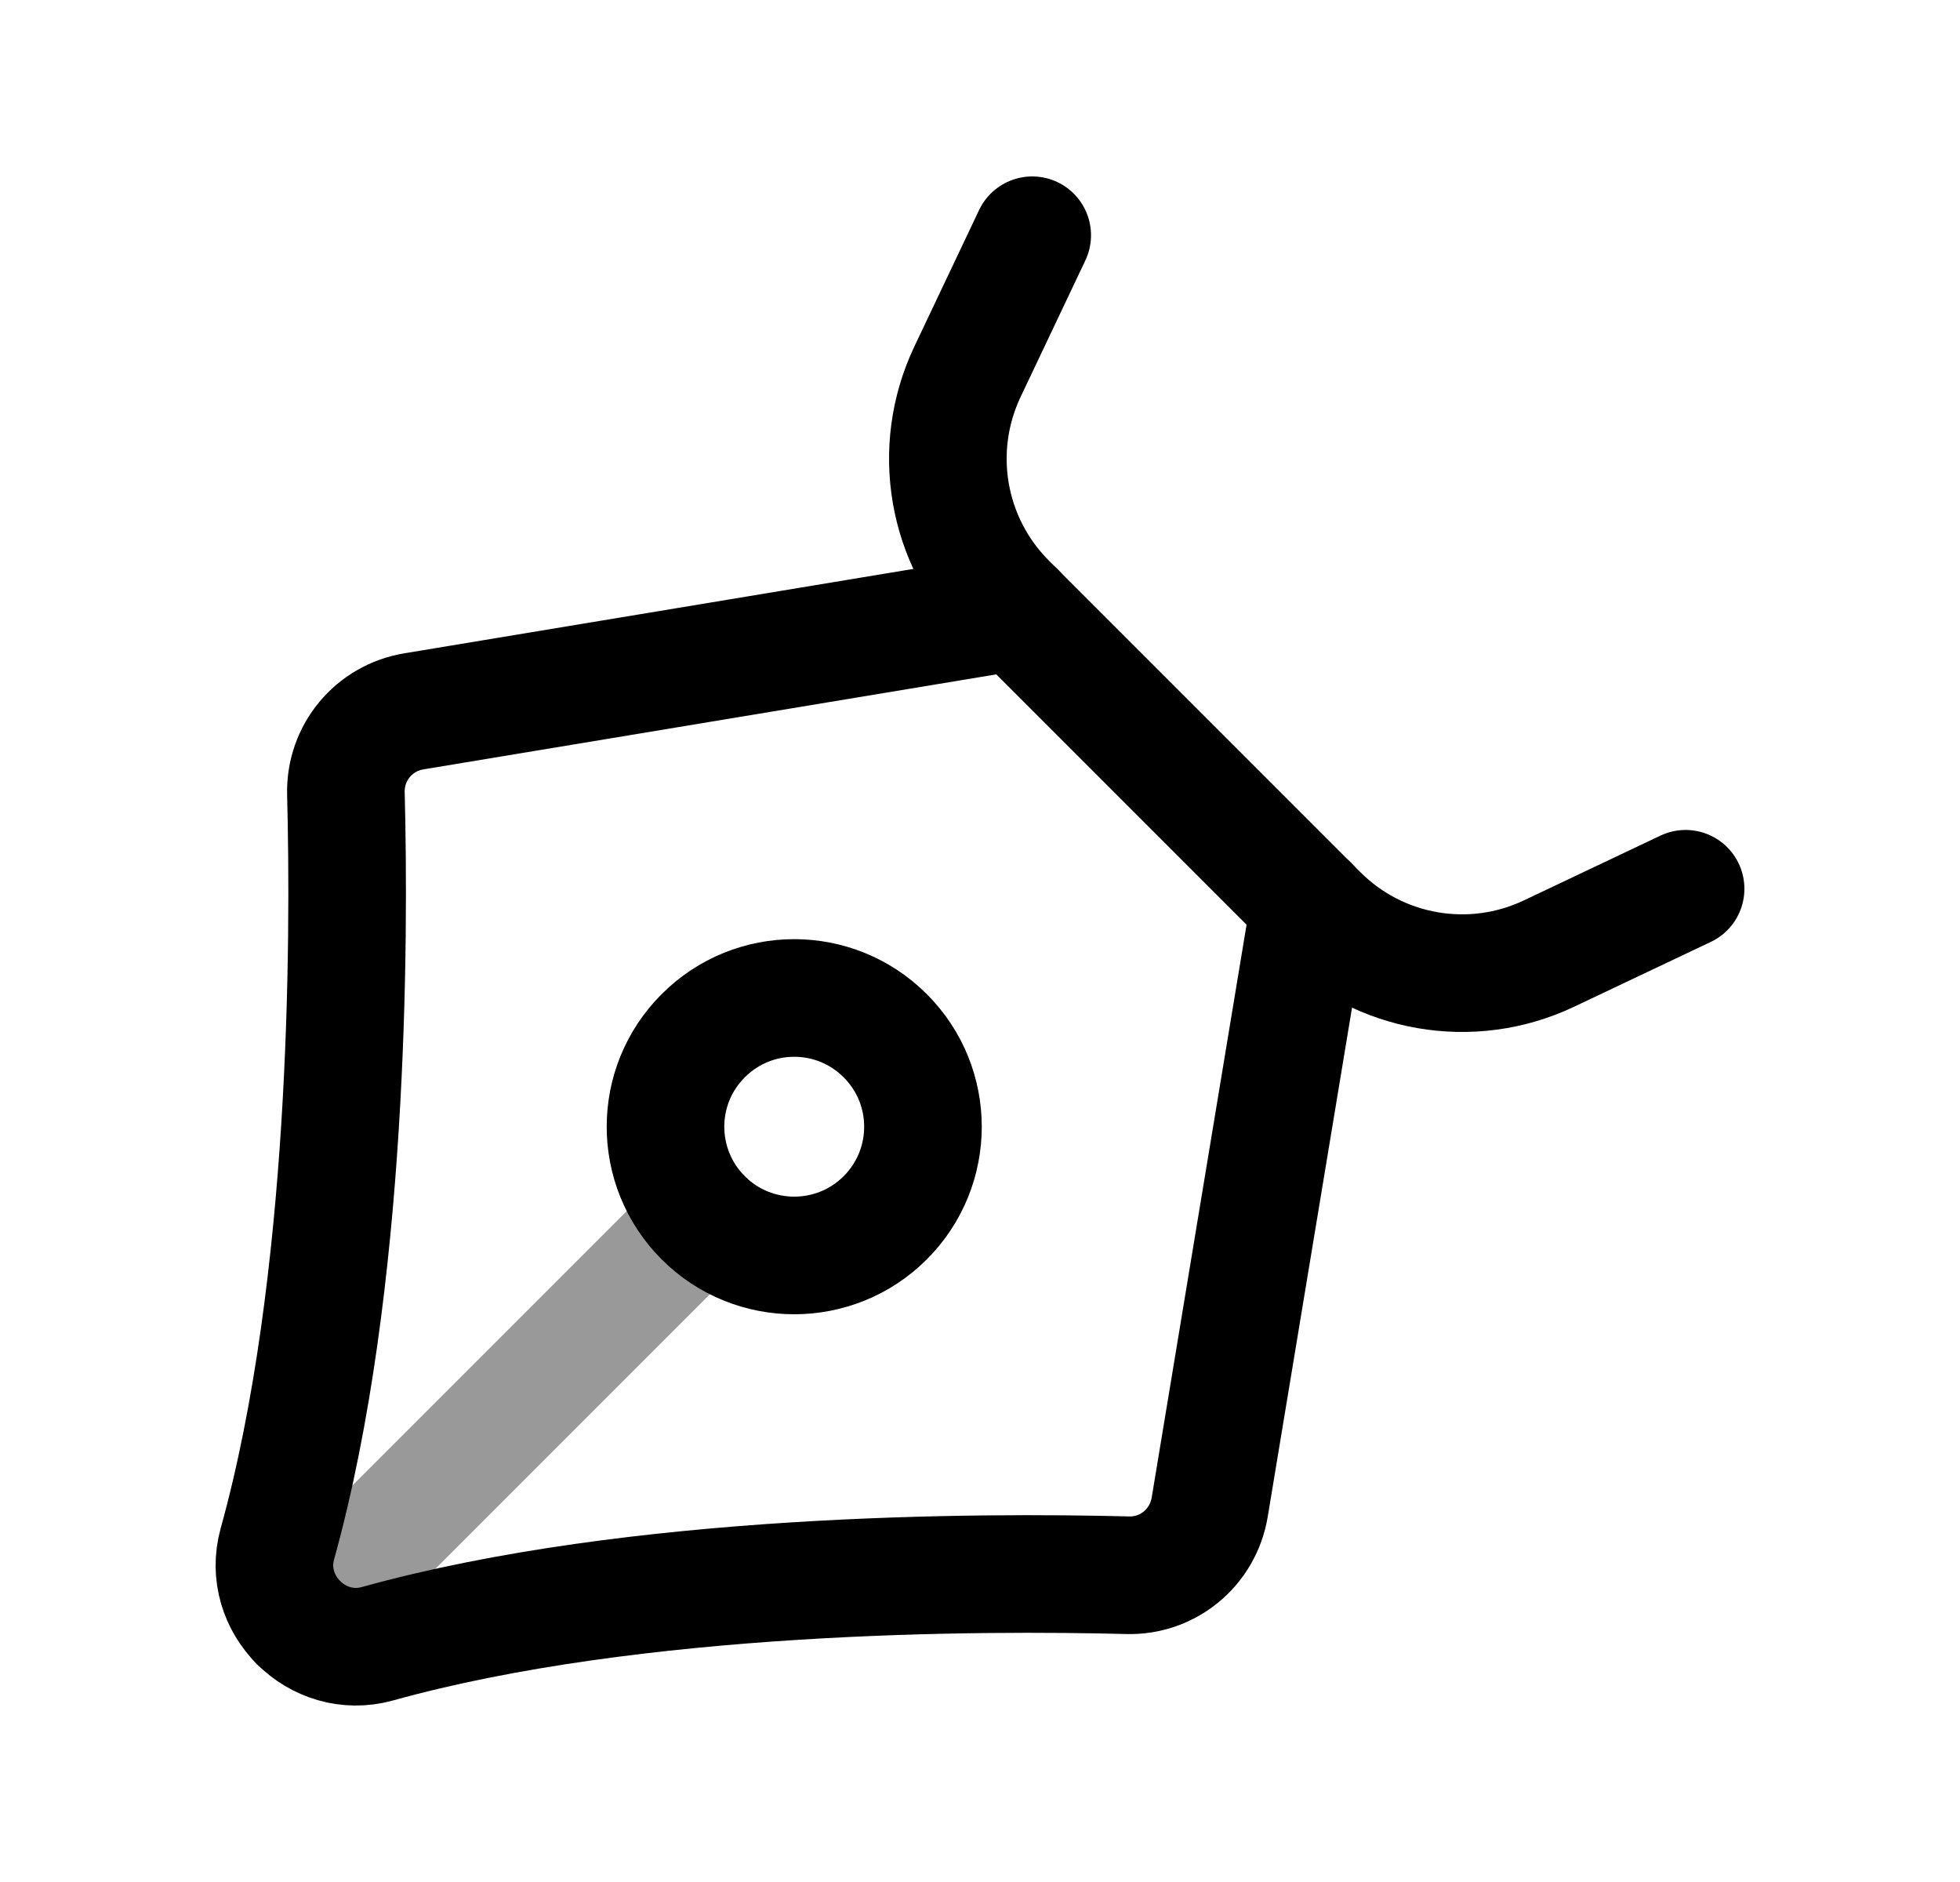 <svg width="25" height="24" viewBox="0 0 25 24" fill="none" xmlns="http://www.w3.org/2000/svg">
<path d="M21.5 11.334L19.758 12.16C18.77 12.629 17.595 12.426 16.822 11.653L12.847 7.678C12.074 6.905 11.871 5.73 12.34 4.741L13.166 3" stroke="black" stroke-width="1.5" stroke-linecap="round" stroke-linejoin="round"/>
<path d="M16.703 11.534L15.43 19.22C15.345 19.731 14.902 20.102 14.383 20.088C12.519 20.04 8.117 20.044 4.813 20.962C4.047 21.175 3.325 20.453 3.538 19.688C4.456 16.383 4.46 11.981 4.412 10.117C4.4 9.598 4.769 9.155 5.281 9.071L12.966 7.797" stroke="black" stroke-width="1.5" stroke-linecap="round" stroke-linejoin="round"/>
<path opacity="0.4" d="M8.97 15.529L3.805 20.694" stroke="black" stroke-width="1.5" stroke-linecap="round" stroke-linejoin="round"/>
<path fill-rule="evenodd" clip-rule="evenodd" d="M11.291 15.53C11.933 14.888 11.933 13.848 11.291 13.208C10.65 12.566 9.61 12.566 8.97 13.208C8.328 13.848 8.328 14.888 8.97 15.53C9.61 16.17 10.65 16.17 11.291 15.53Z" stroke="black" stroke-width="1.5" stroke-linecap="round" stroke-linejoin="round"/>
</svg>